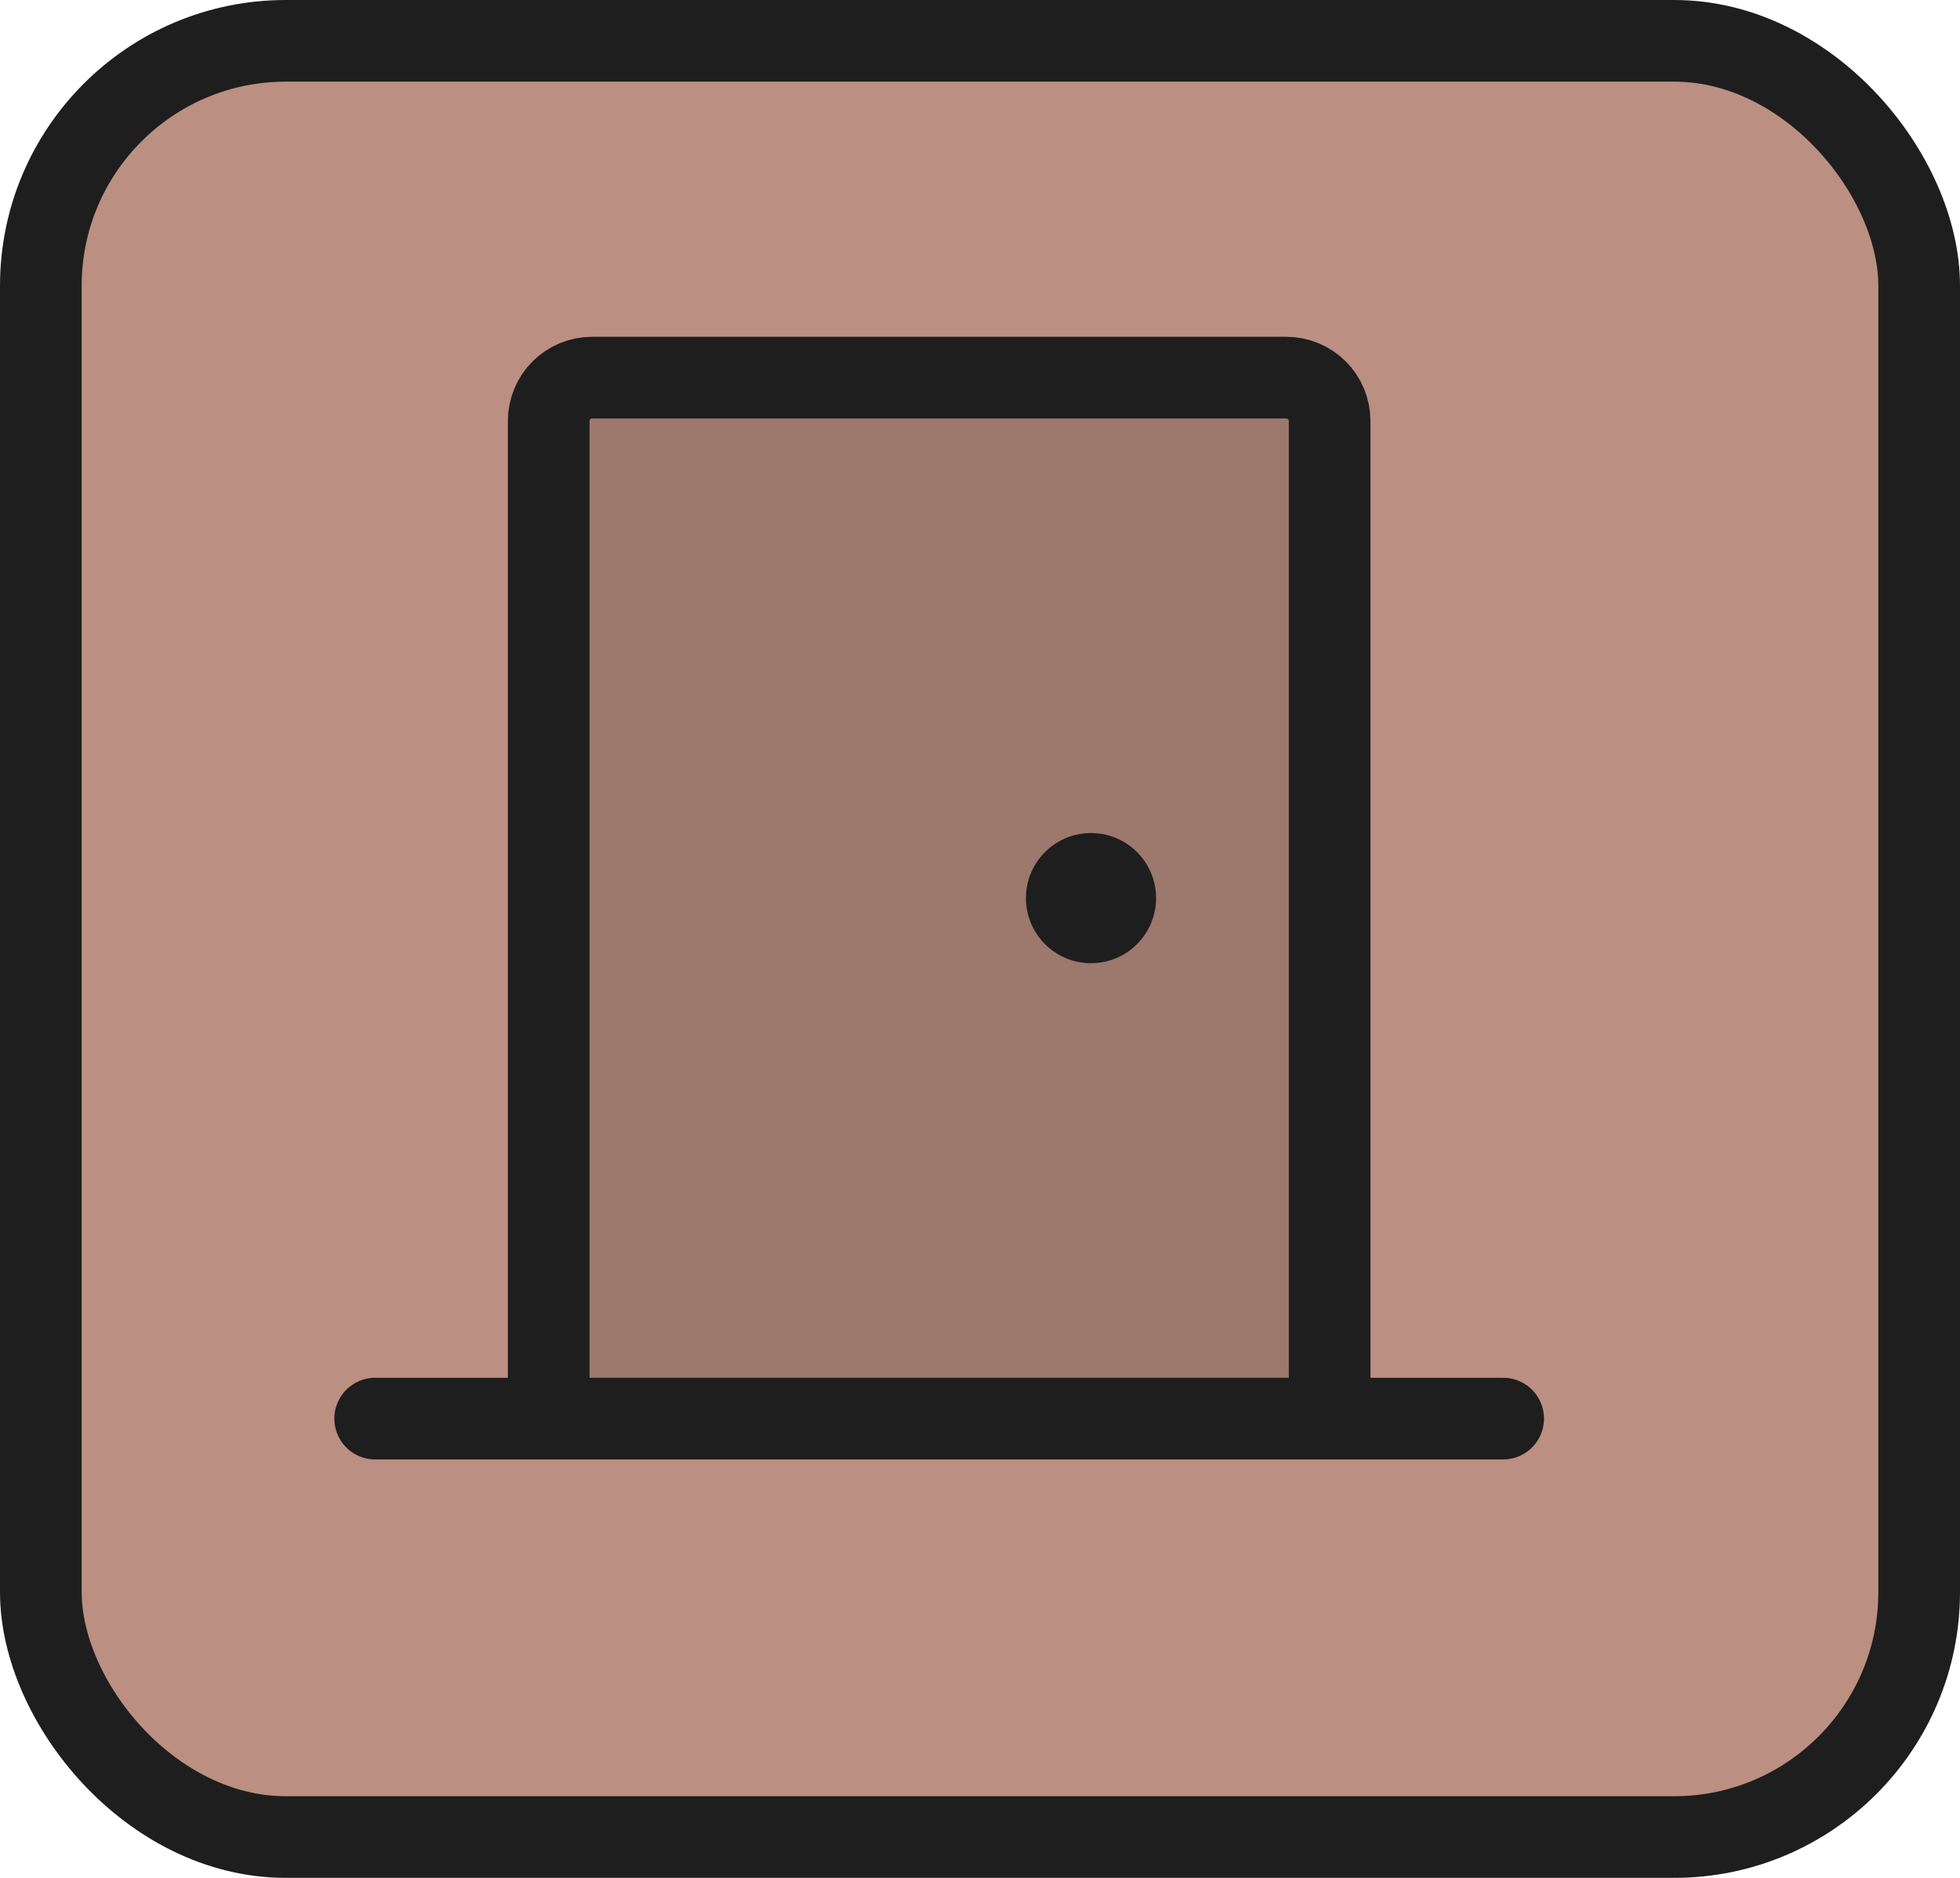 <svg width="48" height="46" viewBox="0 0 48 46" fill="none" xmlns="http://www.w3.org/2000/svg">
<rect x="1" y="1" width="46" height="44" rx="6" fill="#883A22" fill-opacity="0.57" stroke="#1E1E1E" stroke-width="2"/>
<path opacity="0.2" d="M13.438 34.75V10.312C13.438 10.031 13.549 9.76 13.749 9.561C13.948 9.362 14.218 9.25 14.5 9.25H31.5C31.782 9.25 32.052 9.362 32.251 9.561C32.451 9.76 32.562 10.031 32.562 10.312V34.75H13.438Z" fill="#1E1E1E"/>
<path d="M9.188 34.75H36.812" stroke="#1E1E1E" stroke-width="2" stroke-linecap="round" stroke-linejoin="round"/>
<path d="M13.438 34.75V10.312C13.438 10.031 13.549 9.76 13.749 9.561C13.948 9.362 14.218 9.25 14.5 9.25H31.5C31.782 9.25 32.052 9.362 32.251 9.561C32.451 9.76 32.562 10.031 32.562 10.312V34.75" stroke="#1E1E1E" stroke-width="2" stroke-linecap="round" stroke-linejoin="round"/>
<path d="M26.719 23.594C27.599 23.594 28.312 22.88 28.312 22C28.312 21.12 27.599 20.406 26.719 20.406C25.838 20.406 25.125 21.12 25.125 22C25.125 22.88 25.838 23.594 26.719 23.594Z" fill="#1E1E1E"/>
</svg>
